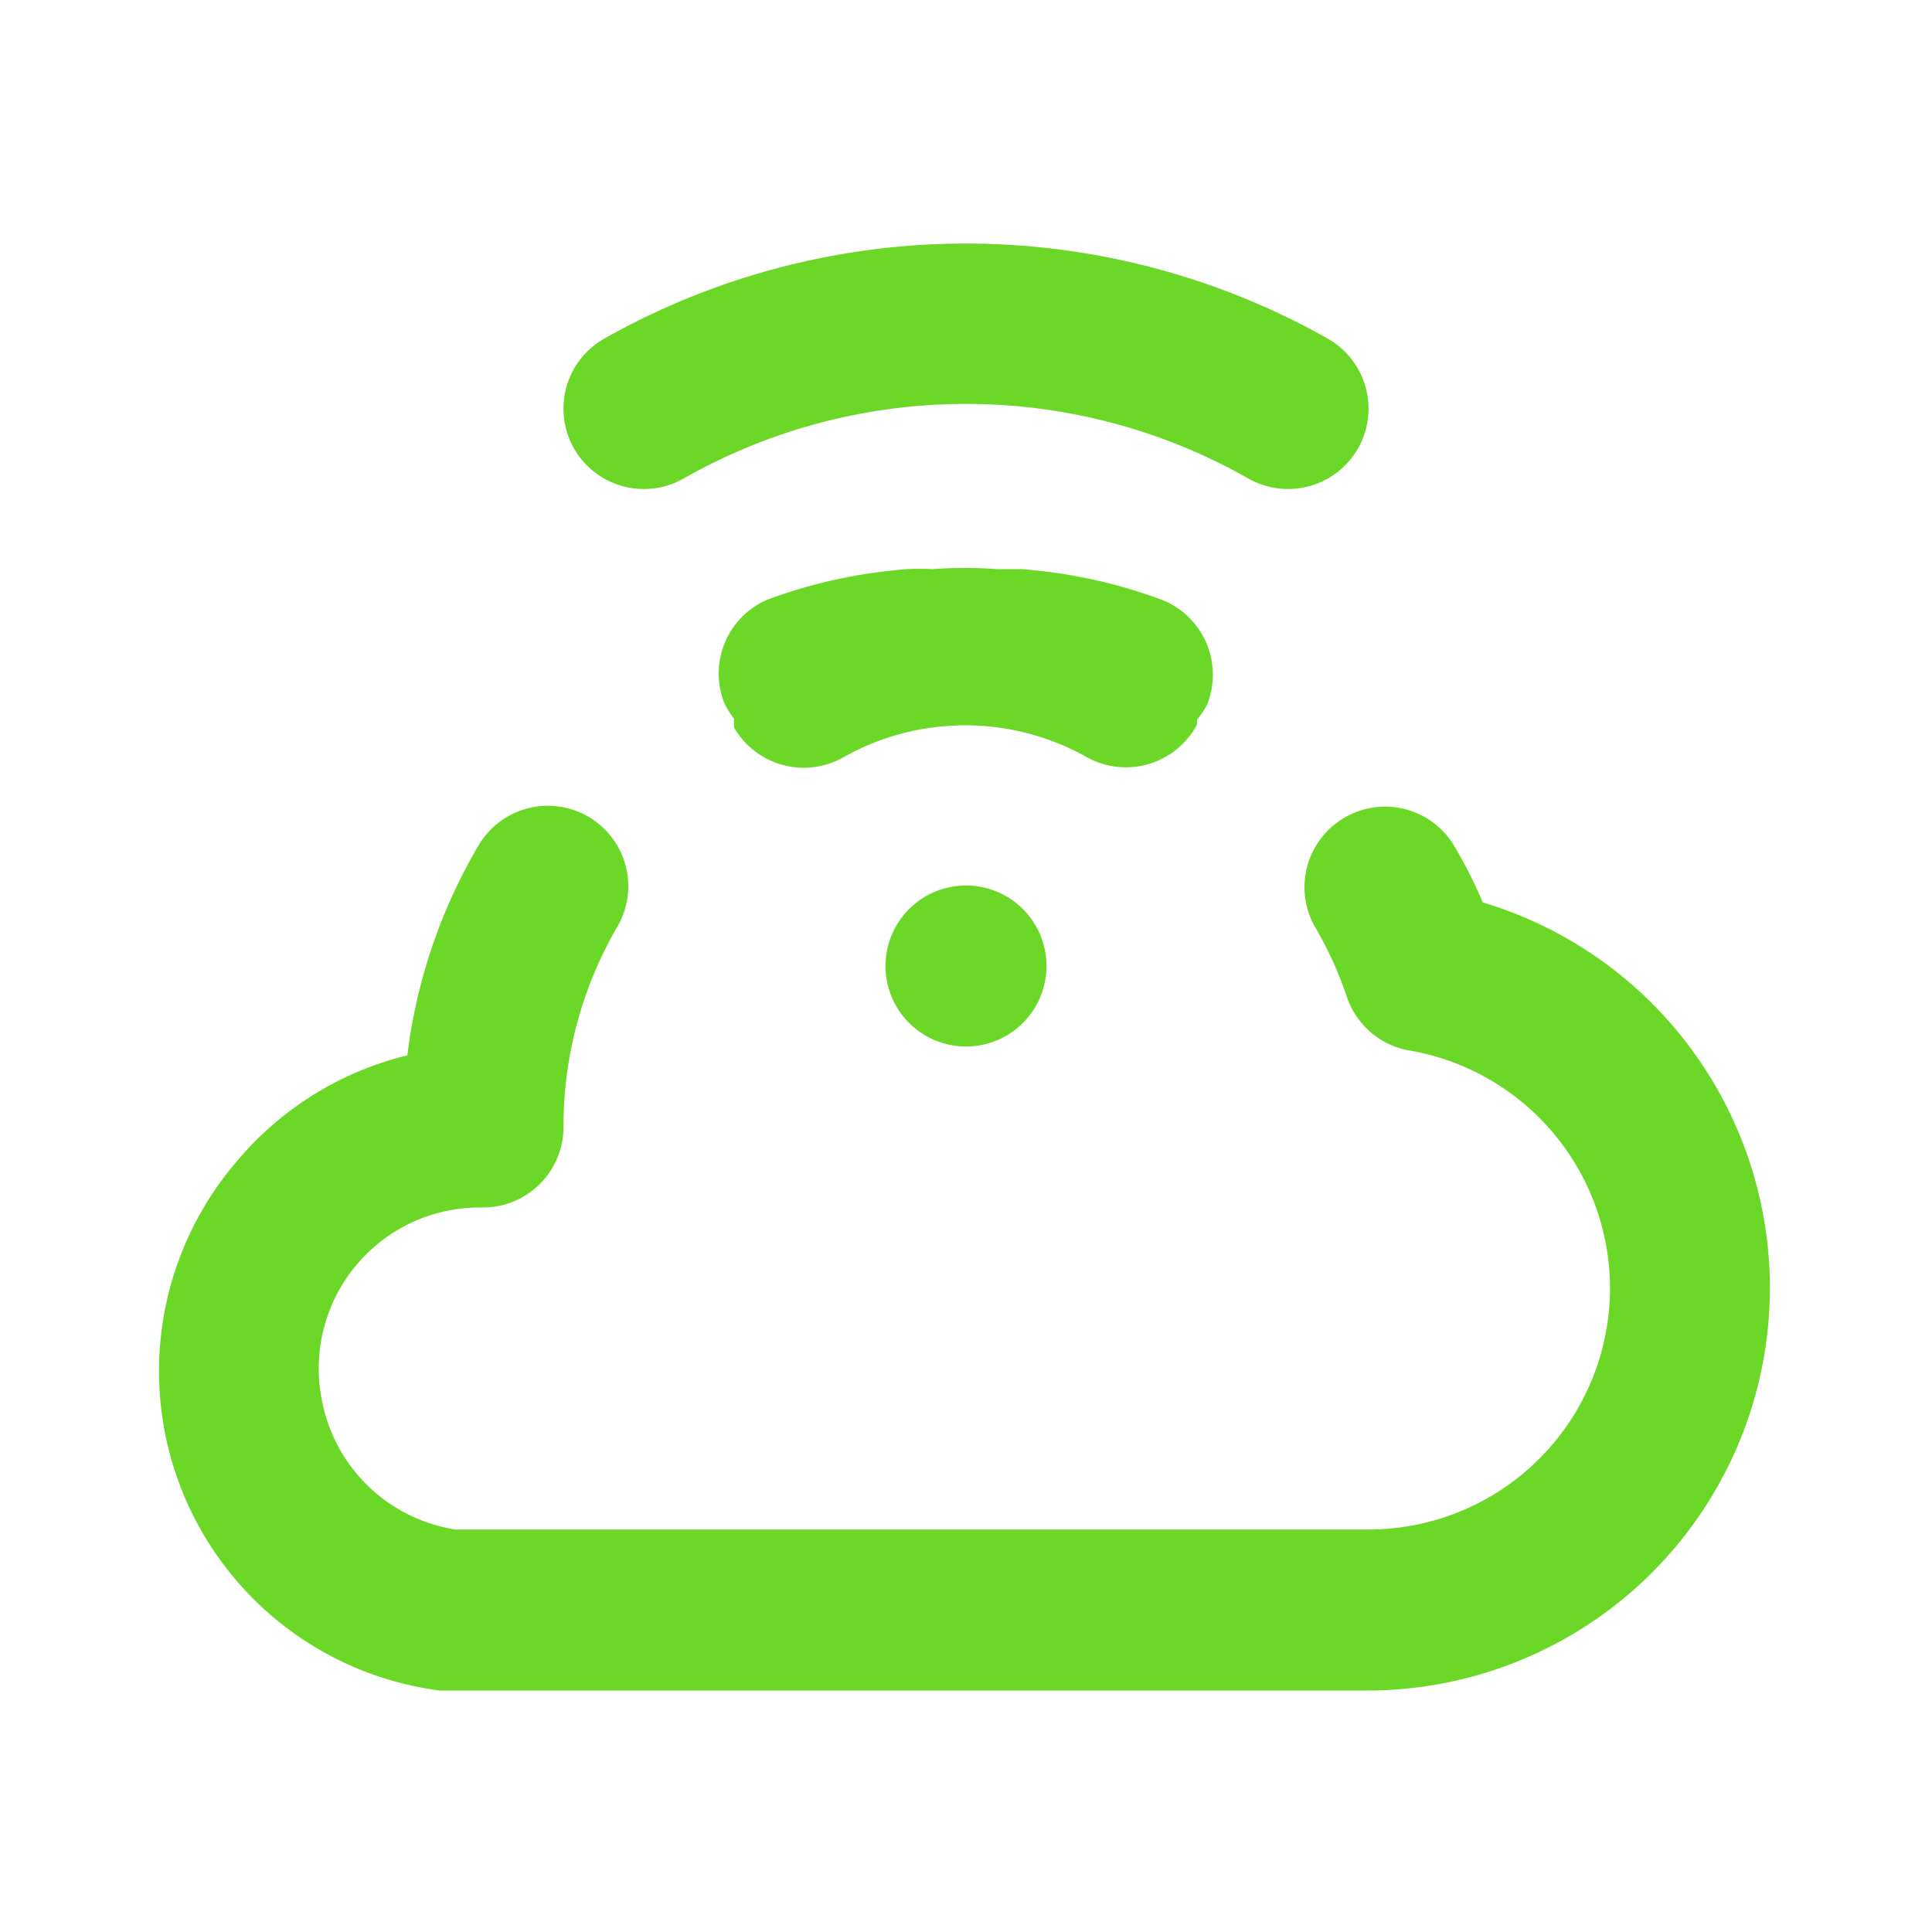 <svg xmlns="http://www.w3.org/2000/svg" data-name="Layer 1" viewBox="0 0 24 24"><path fill="#6BD828" d="M8.5,5.94a7.1,7.1,0,0,1,7,0,1,1,0,0,0,1.37-.37,1,1,0,0,0-.37-1.36,9.14,9.14,0,0,0-9,0,1,1,0,0,0-.37,1.36A1,1,0,0,0,8.5,5.94Zm9.92,5.27a5.91,5.91,0,0,0-.36-.71,1,1,0,0,0-1.38-.33,1,1,0,0,0-.33,1.37,4.58,4.58,0,0,1,.38.84,1,1,0,0,0,.78.67A3,3,0,0,1,20,16a3,3,0,0,1-3,3L5.66,19A2,2,0,0,1,4,17.4,2,2,0,0,1,6,15a1,1,0,0,0,1-1,4.92,4.92,0,0,1,.67-2.49,1,1,0,0,0-.37-1.37,1,1,0,0,0-1.36.37,6.75,6.75,0,0,0-.88,2.6,4,4,0,0,0-2.13,1.33A4,4,0,0,0,5.46,21h.13L17,21a5,5,0,0,0,1.42-9.79ZM14.87,9s0,0,0-.06A.92.92,0,0,0,15,8.74a1,1,0,0,0-.57-1.29,6.36,6.36,0,0,0-1.74-.38c-.1,0-.2,0-.3,0a5.47,5.47,0,0,0-.81,0,3,3,0,0,0-.31,0,6.36,6.36,0,0,0-1.74.38A1,1,0,0,0,9,8.74a1.22,1.22,0,0,0,.12.19.61.61,0,0,0,0,.11,1,1,0,0,0,1.37.36,3.08,3.08,0,0,1,3,0A1,1,0,0,0,14.87,9ZM11,12a1,1,0,1,0,1-1A1,1,0,0,0,11,12Z"/></svg>